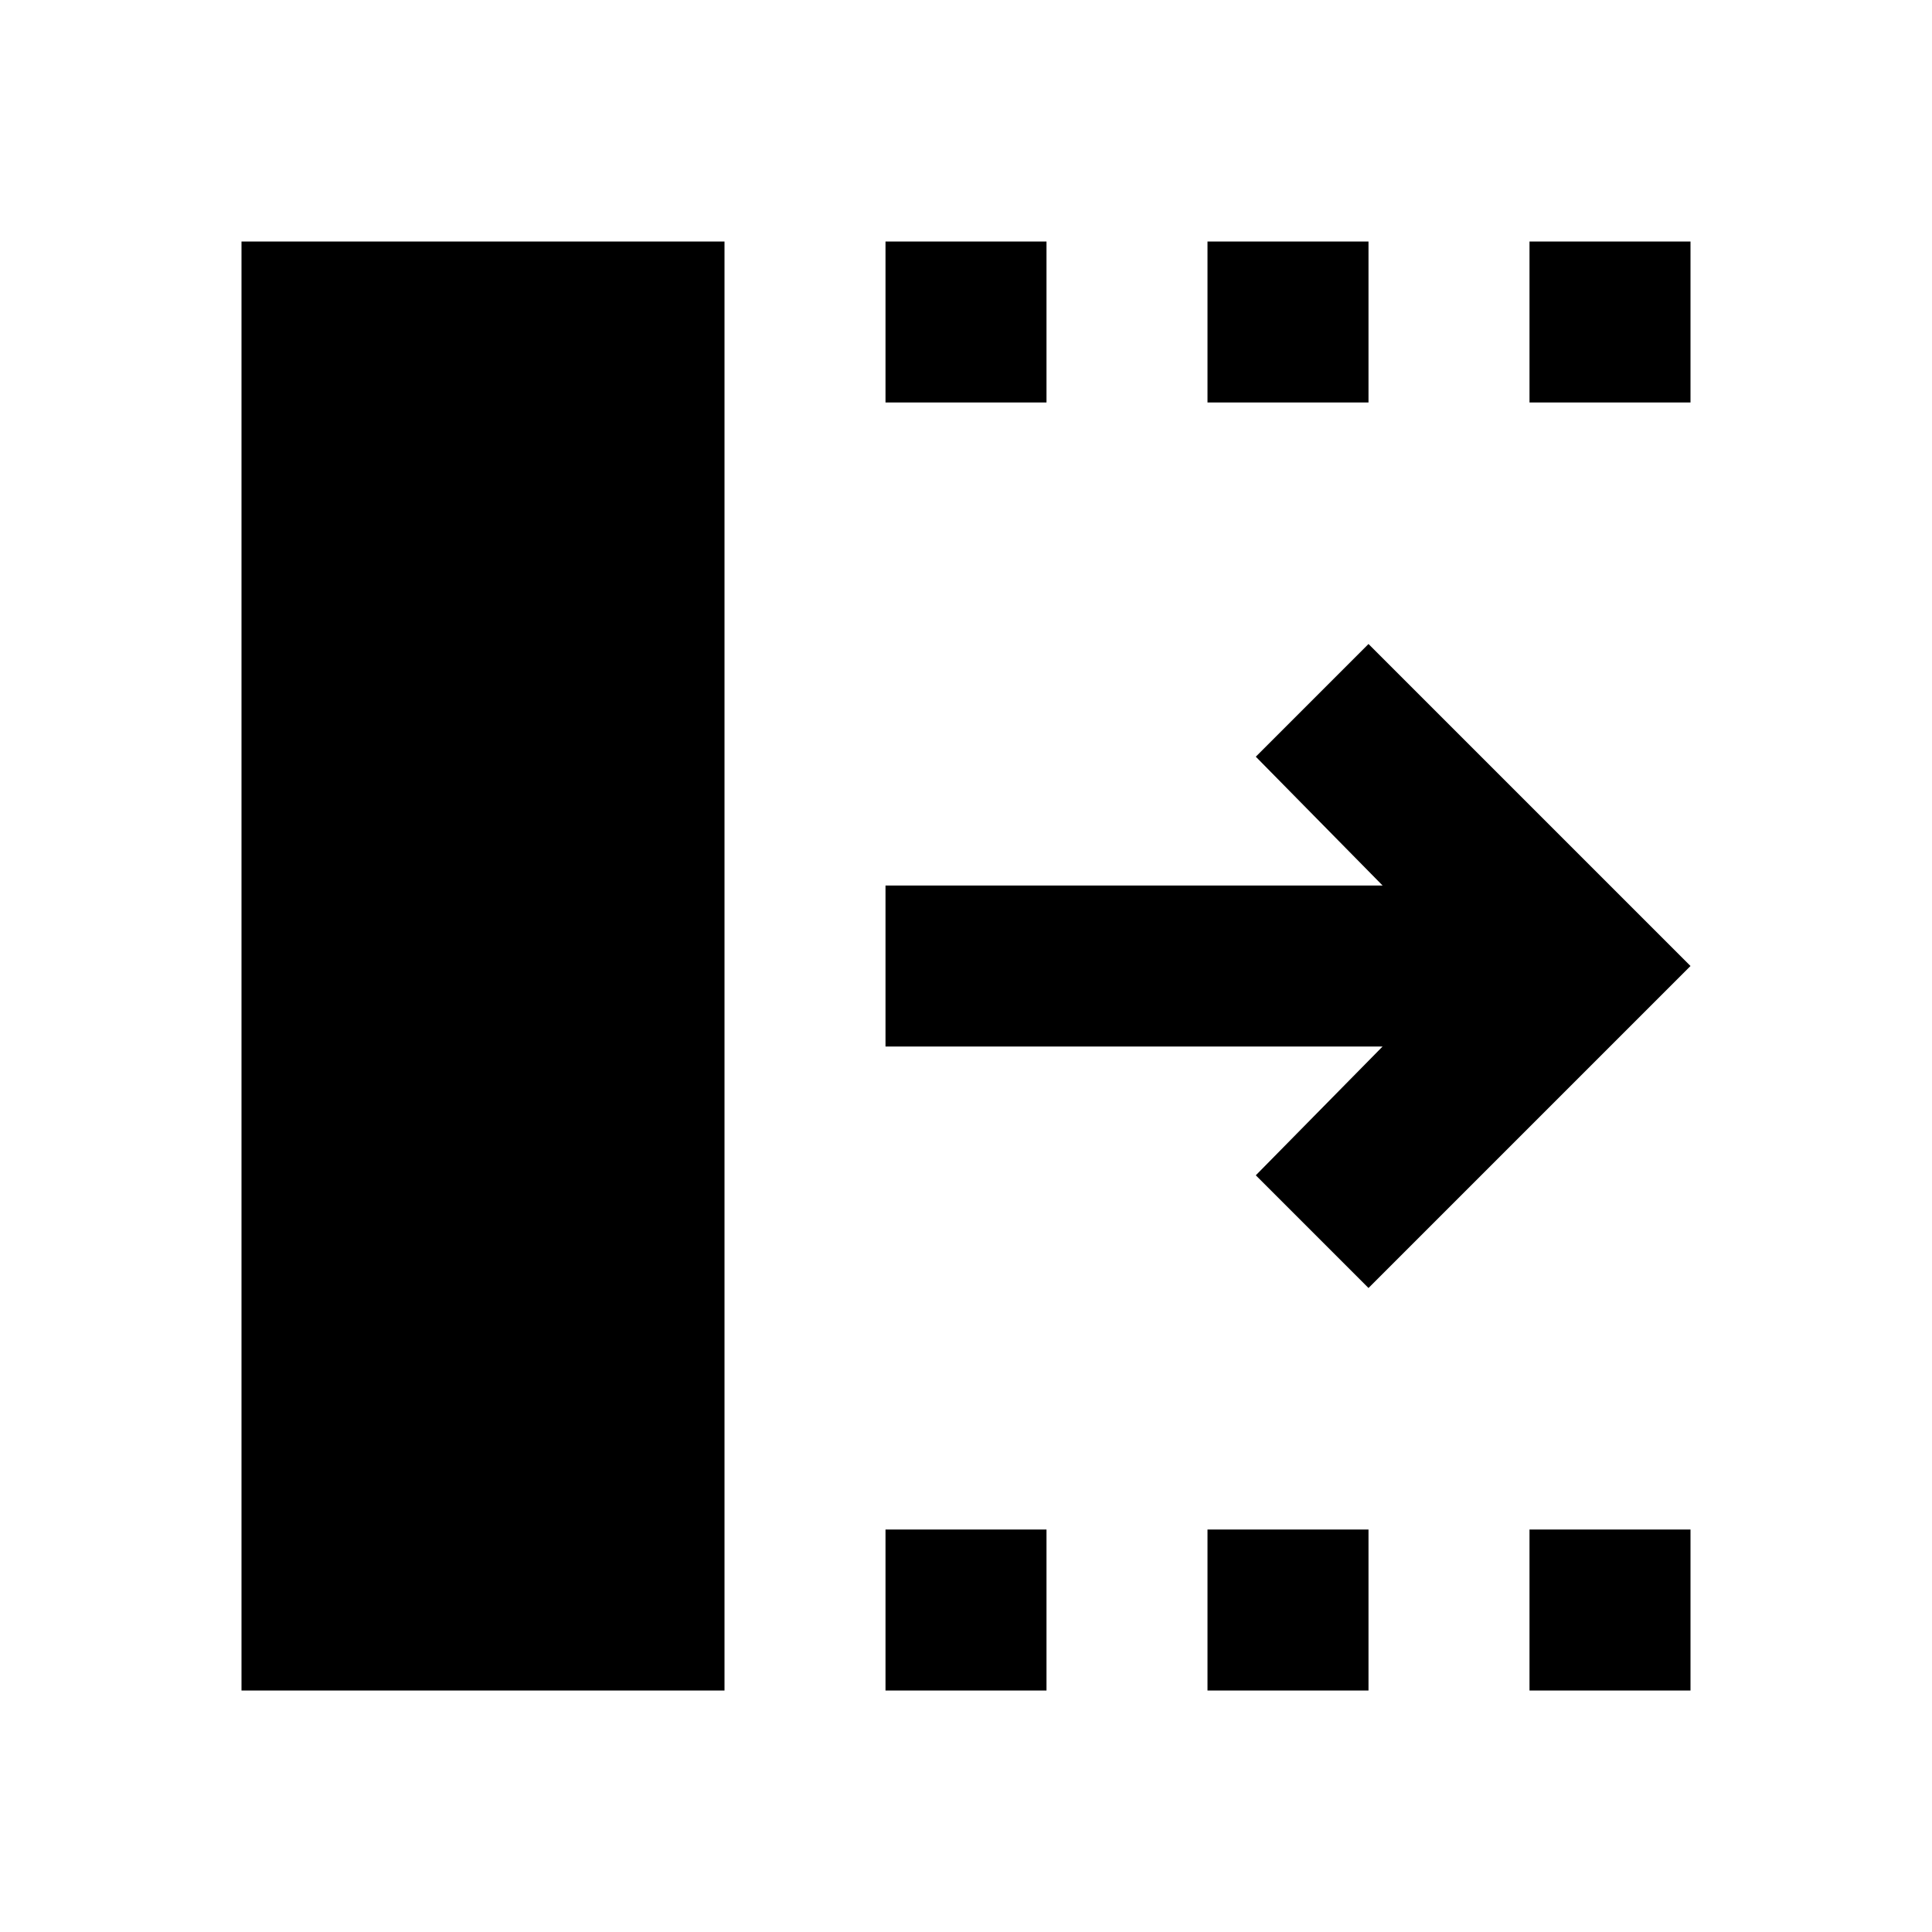 <svg xmlns="http://www.w3.org/2000/svg" viewBox="0 0 24 24" width="24" height="24"><path fill="currentColor" d="m17 16l-1.4-1.4l1.575-1.6H11v-2h6.175L15.6 9.4L17 8l4 4zM3 21V3h6v18zm8 0v-2h2v2zm0-16V3h2v2zm4 16v-2h2v2zm0-16V3h2v2zm4 16v-2h2v2zm0-16V3h2v2z"/></svg>